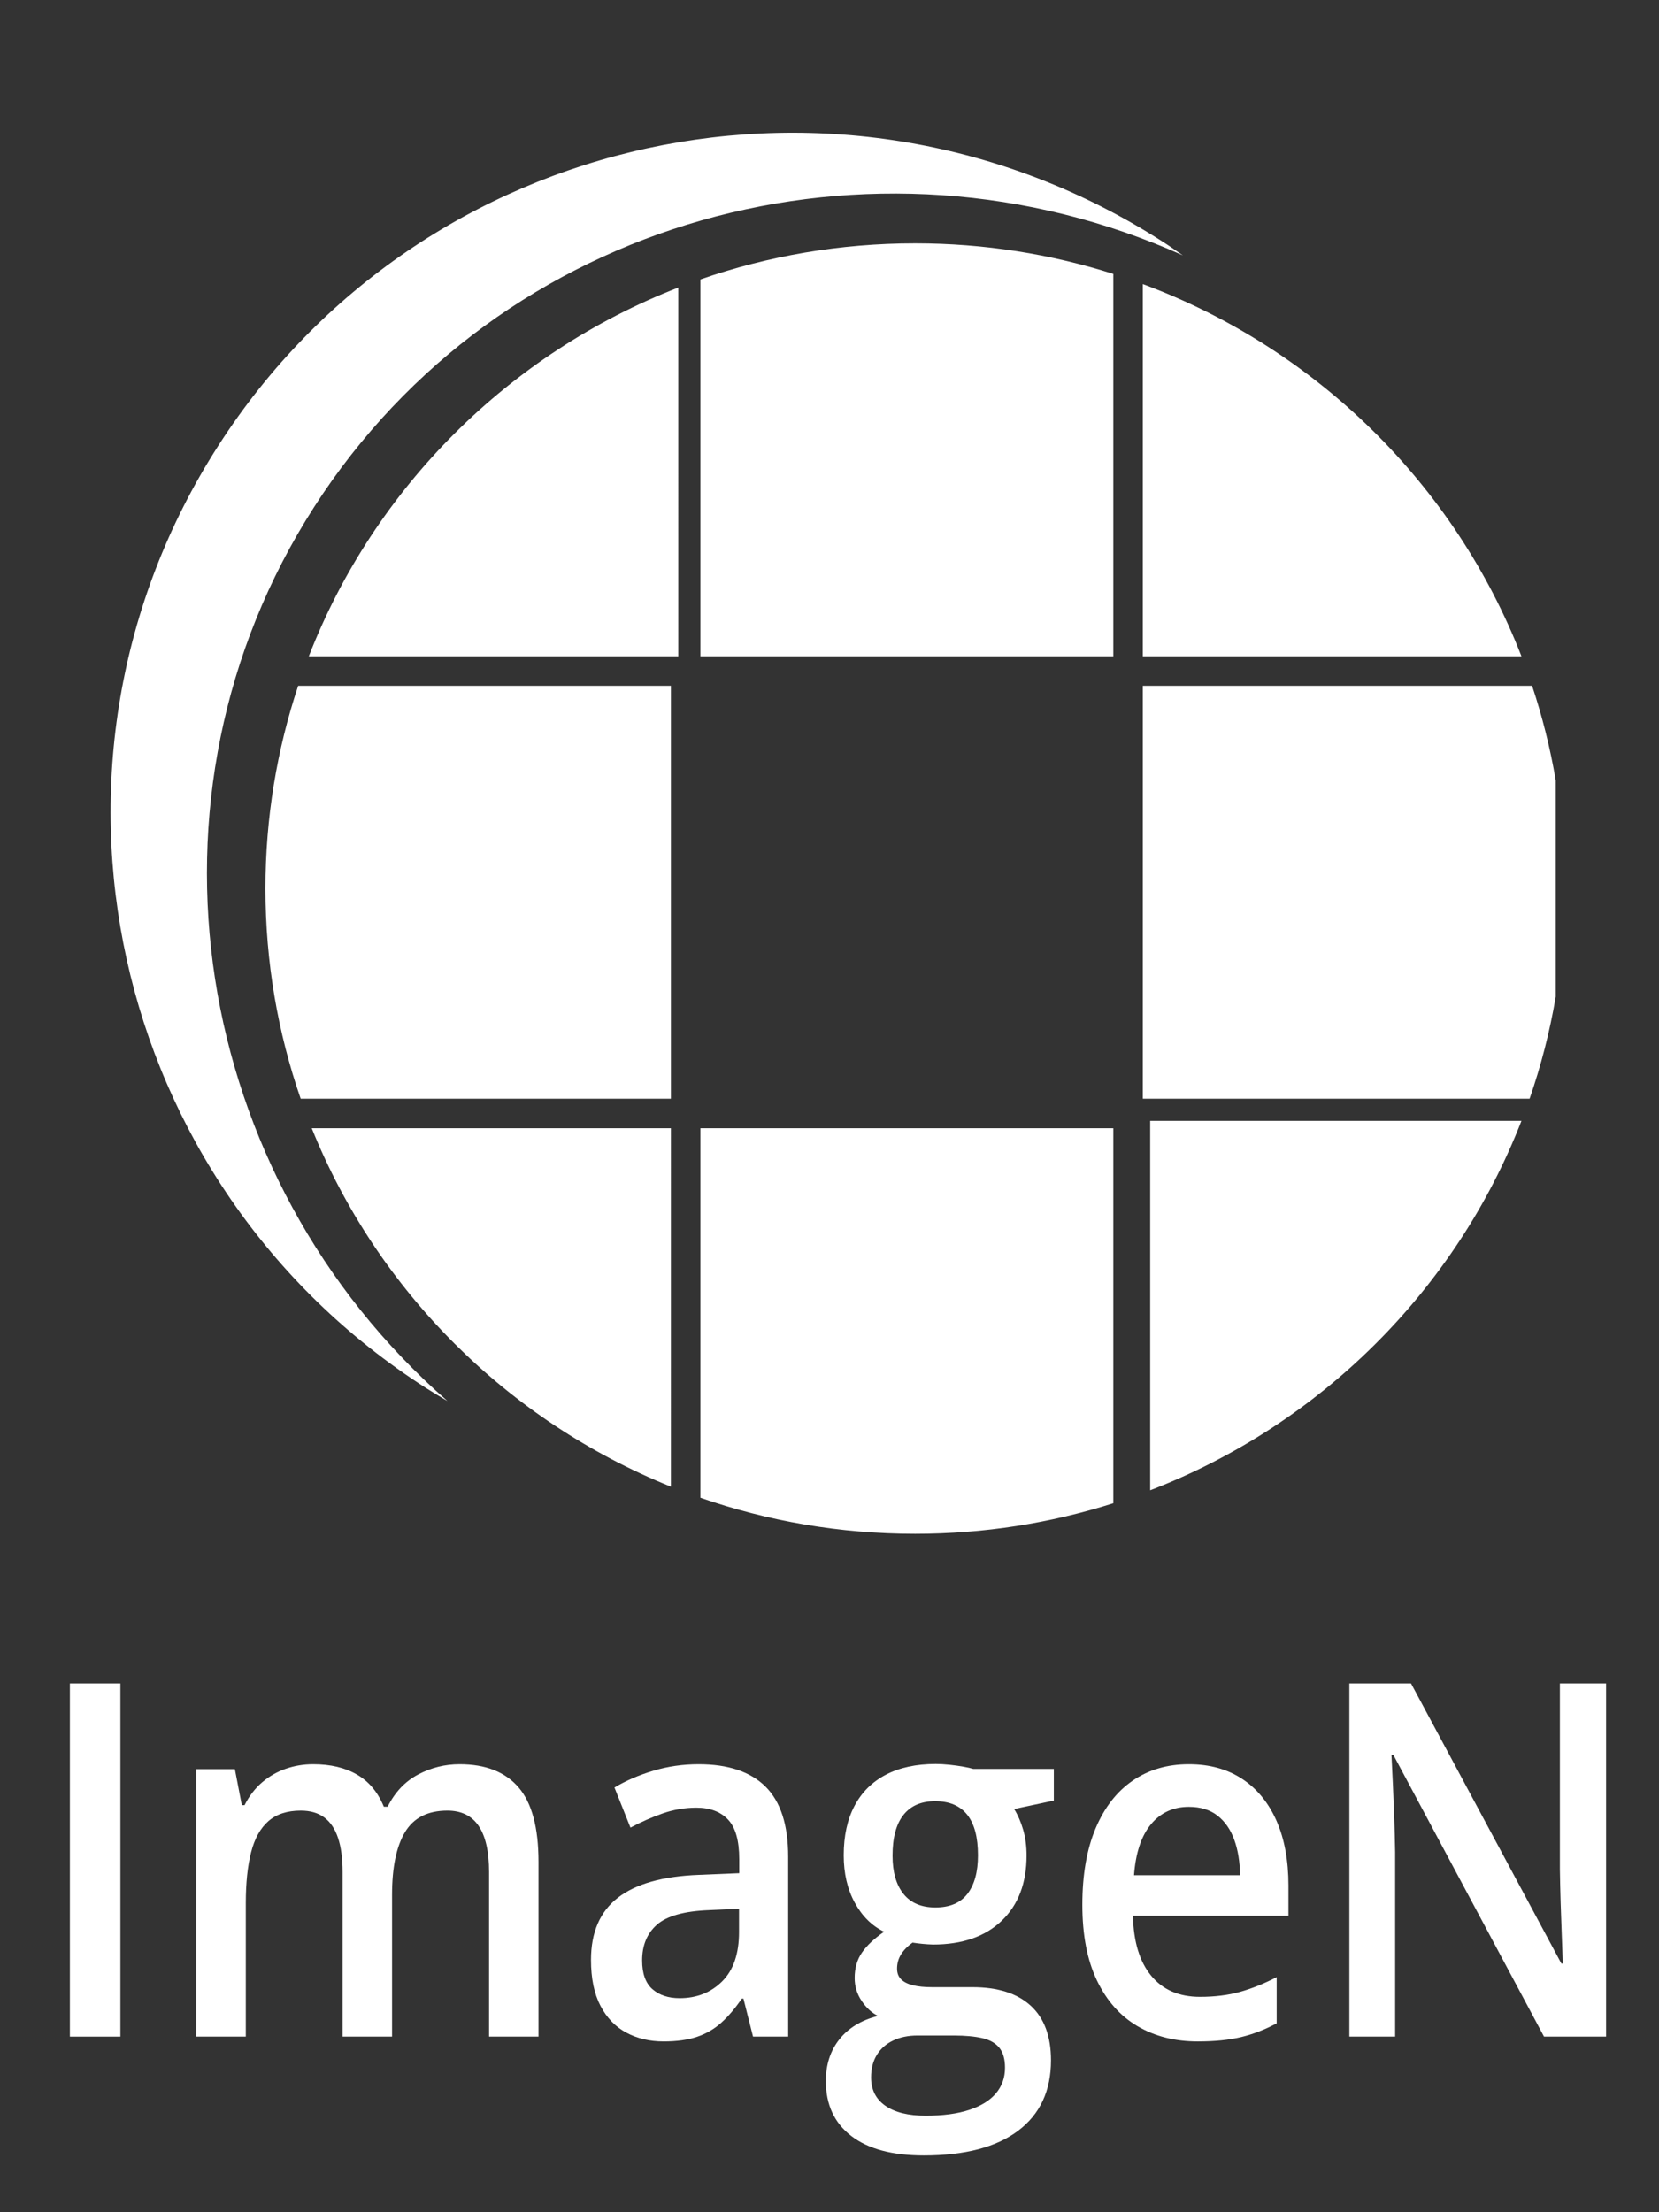 <?xml version="1.0" encoding="UTF-8"?>
<svg width="225px" height="300px" viewBox="0 0 225 300" version="1.1" xmlns="http://www.w3.org/2000/svg" xmlns:xlink="http://www.w3.org/1999/xlink">
    <rect x="0" y="0" width="225" height="300" fill="#333333" stroke="none"/>
    <title>imagen-white-vertical-logo		</title>
    <g id="imagen-white-vertical-logo" stroke="none" fill="none">
        <g id="ImageN" fill="#FFFFFF" fill-rule="evenodd" stroke-width="1">
            <g id="mark" transform="translate(15, 18)">
                <path d="M135.993,135 L135.993,185.854 C127.519,188.547 118.488,190 109.114,190 C98.909,190 89.109,188.277 79.993,185.108 L79.993,135 L135.993,135 Z M191.345,134.001 C182.43,156.935 164.066,175.203 140.993,184.098 L140.993,134 Z M75.993,135 L75.992,183.608 C53.837,174.677 36.169,157.055 27.279,135.002 L75.993,135 Z M192.788,75 C194.17,79.148 195.248,83.433 195.995,87.831 L195.995,117.169 C195.187,121.921 193.994,126.543 192.448,131.001 L139.993,131 L139.993,75 Z M75.993,75 L75.993,131 L25.78,131.001 C22.682,122.067 21,112.479 21,102.5 C21,92.893 22.559,83.648 25.44,75 L75.993,75 Z M139.993,20.524 C163.536,29.273 182.302,47.736 191.346,71 L139.993,71 Z M109.114,15 C118.488,15 127.519,16.453 135.993,19.146 L135.993,71 L79.993,71 L79.993,19.892 C89.109,16.723 98.909,15 109.114,15 Z M76.992,20.996 L76.993,71 L26.882,71 C35.766,48.147 54.032,29.926 76.992,20.996 Z" id="Combined-Shape"></path>
                <path d="M145.423,16.63 C144.497,15.987 143.557,15.332 142.592,14.715 C99.475,-12.912 42.165,-0.506 14.604,42.444 C-12.97,85.381 -0.347,142.6 42.77,170.226 C43.735,170.843 44.713,171.422 45.691,172 C10.963,141.636 2.381,90.06 27.6,50.761 C52.819,11.462 103.309,-2.254 145.423,16.63 Z" id="Eclipse-Arc"></path>
            </g>
        </g>
        <g id="text-mark" transform="translate(15, 225)"></g>
        <g id="text-mark" transform="translate(0, 225)" fill="#FFFFFF" fill-rule="evenodd" stroke-width="1">
            <g id="ImageN" transform="translate(4, -20.625)">
                <polygon id="Path" fill-rule="nonzero" points="5.479 71.808 5.479 23.914 12.329 23.914 12.329 71.808"></polygon>
                <path d="M58.332,34.872 C61.861,34.872 64.527,35.92 66.33,38.017 C68.133,40.113 69.034,43.477 69.034,48.106 L69.034,71.808 L62.327,71.808 L62.327,49.482 C62.327,46.72 61.859,44.642 60.922,43.25 C59.985,41.858 58.57,41.162 56.677,41.162 C54.013,41.162 52.097,42.136 50.926,44.085 C49.756,46.034 49.171,48.865 49.171,52.578 L49.171,71.808 L42.465,71.808 L42.465,49.482 C42.465,47.637 42.258,46.097 41.844,44.863 C41.43,43.629 40.807,42.704 39.975,42.087 C39.143,41.47 38.084,41.162 36.8,41.162 C34.955,41.162 33.487,41.639 32.398,42.595 C31.309,43.55 30.526,44.962 30.051,46.829 C29.575,48.696 29.337,50.984 29.337,53.692 L29.337,71.808 L22.617,71.808 L22.617,35.543 L27.853,35.543 L28.795,40.425 L29.166,40.425 C29.803,39.169 30.605,38.131 31.57,37.312 C32.536,36.493 33.609,35.882 34.788,35.478 C35.968,35.074 37.195,34.872 38.47,34.872 C40.829,34.872 42.817,35.344 44.434,36.289 C46.051,37.233 47.259,38.683 48.058,40.637 L48.572,40.637 C49.561,38.661 50.938,37.206 52.703,36.272 C54.468,35.339 56.344,34.872 58.332,34.872 Z" id="Path" fill-rule="nonzero"></path>
                <path d="M90.752,34.872 C94.756,34.872 97.781,35.887 99.827,37.918 C101.872,39.95 102.895,43.111 102.895,47.402 L102.895,71.808 L98.129,71.808 L96.83,66.664 L96.602,66.664 C95.708,67.975 94.785,69.059 93.834,69.916 C92.882,70.773 91.786,71.412 90.545,71.832 C89.303,72.253 87.788,72.463 86,72.463 C84.107,72.463 82.418,72.064 80.934,71.267 C79.45,70.47 78.283,69.255 77.431,67.623 C76.58,65.99 76.154,63.918 76.154,61.407 C76.154,57.672 77.367,54.863 79.793,52.979 C82.219,51.096 85.886,50.061 90.794,49.875 L96.259,49.646 L96.259,47.746 C96.259,45.235 95.75,43.444 94.733,42.374 C93.715,41.304 92.288,40.768 90.452,40.768 C88.863,40.768 87.327,41.031 85.843,41.555 C84.359,42.079 82.913,42.718 81.505,43.471 L79.336,38.033 C80.887,37.105 82.644,36.346 84.609,35.756 C86.573,35.167 88.621,34.872 90.752,34.872 Z M96.231,54.478 L92.164,54.658 C88.806,54.789 86.454,55.444 85.108,56.624 C83.762,57.803 83.089,59.419 83.089,61.472 C83.089,63.263 83.555,64.565 84.487,65.379 C85.42,66.192 86.647,66.599 88.169,66.599 C90.49,66.599 92.414,65.84 93.941,64.322 C95.467,62.804 96.231,60.577 96.231,57.639 L96.231,54.478 Z" id="Shape" fill-rule="nonzero"></path>
                <path d="M121.287,87.925 C117.007,87.925 113.722,87.04 111.435,85.271 C109.147,83.502 108.003,81.024 108.003,77.835 C108.003,75.608 108.614,73.724 109.836,72.184 C111.059,70.645 112.802,69.585 115.066,69.007 C114.21,68.57 113.47,67.885 112.847,66.951 C112.224,66.017 111.913,64.988 111.913,63.864 C111.913,62.509 112.248,61.352 112.919,60.391 C113.589,59.43 114.586,58.497 115.908,57.59 C114.253,56.793 112.926,55.48 111.927,53.651 C110.928,51.822 110.429,49.679 110.429,47.222 C110.429,44.601 110.916,42.368 111.891,40.523 C112.866,38.677 114.284,37.269 116.143,36.297 C118.003,35.325 120.26,34.839 122.914,34.839 C123.485,34.839 124.106,34.875 124.776,34.946 C125.447,35.017 126.075,35.104 126.66,35.208 C127.245,35.311 127.69,35.412 127.994,35.511 L138.924,35.511 L138.924,39.802 L133.545,40.949 C134.058,41.779 134.467,42.723 134.772,43.782 C135.076,44.842 135.228,45.994 135.228,47.238 C135.228,50.995 134.103,53.948 131.854,56.1 C129.604,58.251 126.496,59.326 122.529,59.326 C121.587,59.294 120.664,59.206 119.761,59.064 C119.076,59.556 118.555,60.091 118.198,60.67 C117.841,61.248 117.663,61.893 117.663,62.602 C117.663,63.192 117.844,63.67 118.205,64.036 C118.567,64.401 119.102,64.672 119.811,64.846 C120.519,65.021 121.387,65.108 122.415,65.108 L127.88,65.108 C131.333,65.108 133.973,65.949 135.799,67.631 C137.626,69.312 138.539,71.775 138.539,75.018 C138.539,79.146 137.057,82.329 134.094,84.567 C131.131,86.806 126.862,87.925 121.287,87.925 Z M121.544,82.536 C123.875,82.536 125.839,82.274 127.437,81.75 C129.036,81.226 130.246,80.478 131.069,79.506 C131.892,78.534 132.303,77.377 132.303,76.033 C132.303,74.854 132.044,73.948 131.526,73.314 C131.007,72.681 130.237,72.247 129.214,72.012 C128.191,71.778 126.914,71.66 125.383,71.66 L120.417,71.66 C119.18,71.66 118.089,71.884 117.142,72.332 C116.196,72.779 115.459,73.426 114.931,74.273 C114.403,75.119 114.139,76.143 114.139,77.344 C114.139,79.004 114.783,80.284 116.072,81.185 C117.361,82.086 119.185,82.536 121.544,82.536 Z M122.857,54.298 C124.807,54.298 126.258,53.681 127.209,52.447 C128.16,51.213 128.636,49.471 128.636,47.222 C128.636,44.776 128.149,42.941 127.173,41.718 C126.198,40.495 124.75,39.884 122.829,39.884 C120.945,39.884 119.511,40.506 118.526,41.751 C117.542,42.996 117.05,44.836 117.05,47.271 C117.05,49.488 117.542,51.213 118.526,52.447 C119.511,53.681 120.955,54.298 122.857,54.298 Z" id="Shape" fill-rule="nonzero"></path>
                <path d="M157.231,34.872 C160.038,34.872 162.449,35.535 164.466,36.862 C166.482,38.189 168.033,40.078 169.118,42.529 C170.202,44.981 170.744,47.91 170.744,51.317 L170.744,55.428 L149.654,55.428 C149.731,58.944 150.556,61.655 152.13,63.56 C153.704,65.466 155.909,66.419 158.744,66.419 C160.751,66.419 162.558,66.195 164.166,65.747 C165.774,65.299 167.434,64.633 169.146,63.749 L169.146,70.006 C167.567,70.858 165.959,71.48 164.323,71.873 C162.687,72.266 160.727,72.463 158.444,72.463 C155.343,72.463 152.618,71.772 150.268,70.391 C147.918,69.009 146.085,66.943 144.767,64.191 C143.45,61.439 142.791,58.022 142.791,53.938 C142.791,49.865 143.39,46.408 144.589,43.569 C145.788,40.73 147.469,38.571 149.633,37.091 C151.797,35.612 154.33,34.872 157.231,34.872 Z M157.231,40.654 C155.12,40.654 153.41,41.44 152.102,43.012 C150.794,44.585 150.025,46.889 149.797,49.925 L164.18,49.925 C164.161,48.112 163.9,46.509 163.396,45.117 C162.891,43.725 162.133,42.633 161.12,41.841 C160.107,41.05 158.81,40.654 157.231,40.654 Z" id="Shape" fill-rule="nonzero"></path>
                <path d="M213.823,71.808 L205.404,71.808 L184.956,33.578 L184.714,33.578 C184.78,34.866 184.847,36.234 184.913,37.681 C184.98,39.128 185.039,40.616 185.092,42.144 C185.144,43.673 185.185,45.218 185.213,46.78 L185.213,71.808 L179.006,71.808 L179.006,23.914 L187.368,23.914 L207.758,61.898 L207.958,61.898 C207.92,60.773 207.872,59.493 207.815,58.057 C207.758,56.621 207.706,55.131 207.658,53.585 C207.611,52.04 207.578,50.552 207.558,49.122 L207.558,23.914 L213.823,23.914 L213.823,71.808 Z" id="Path" fill-rule="nonzero"></path>
            </g>
        </g>
    </g>
</svg>